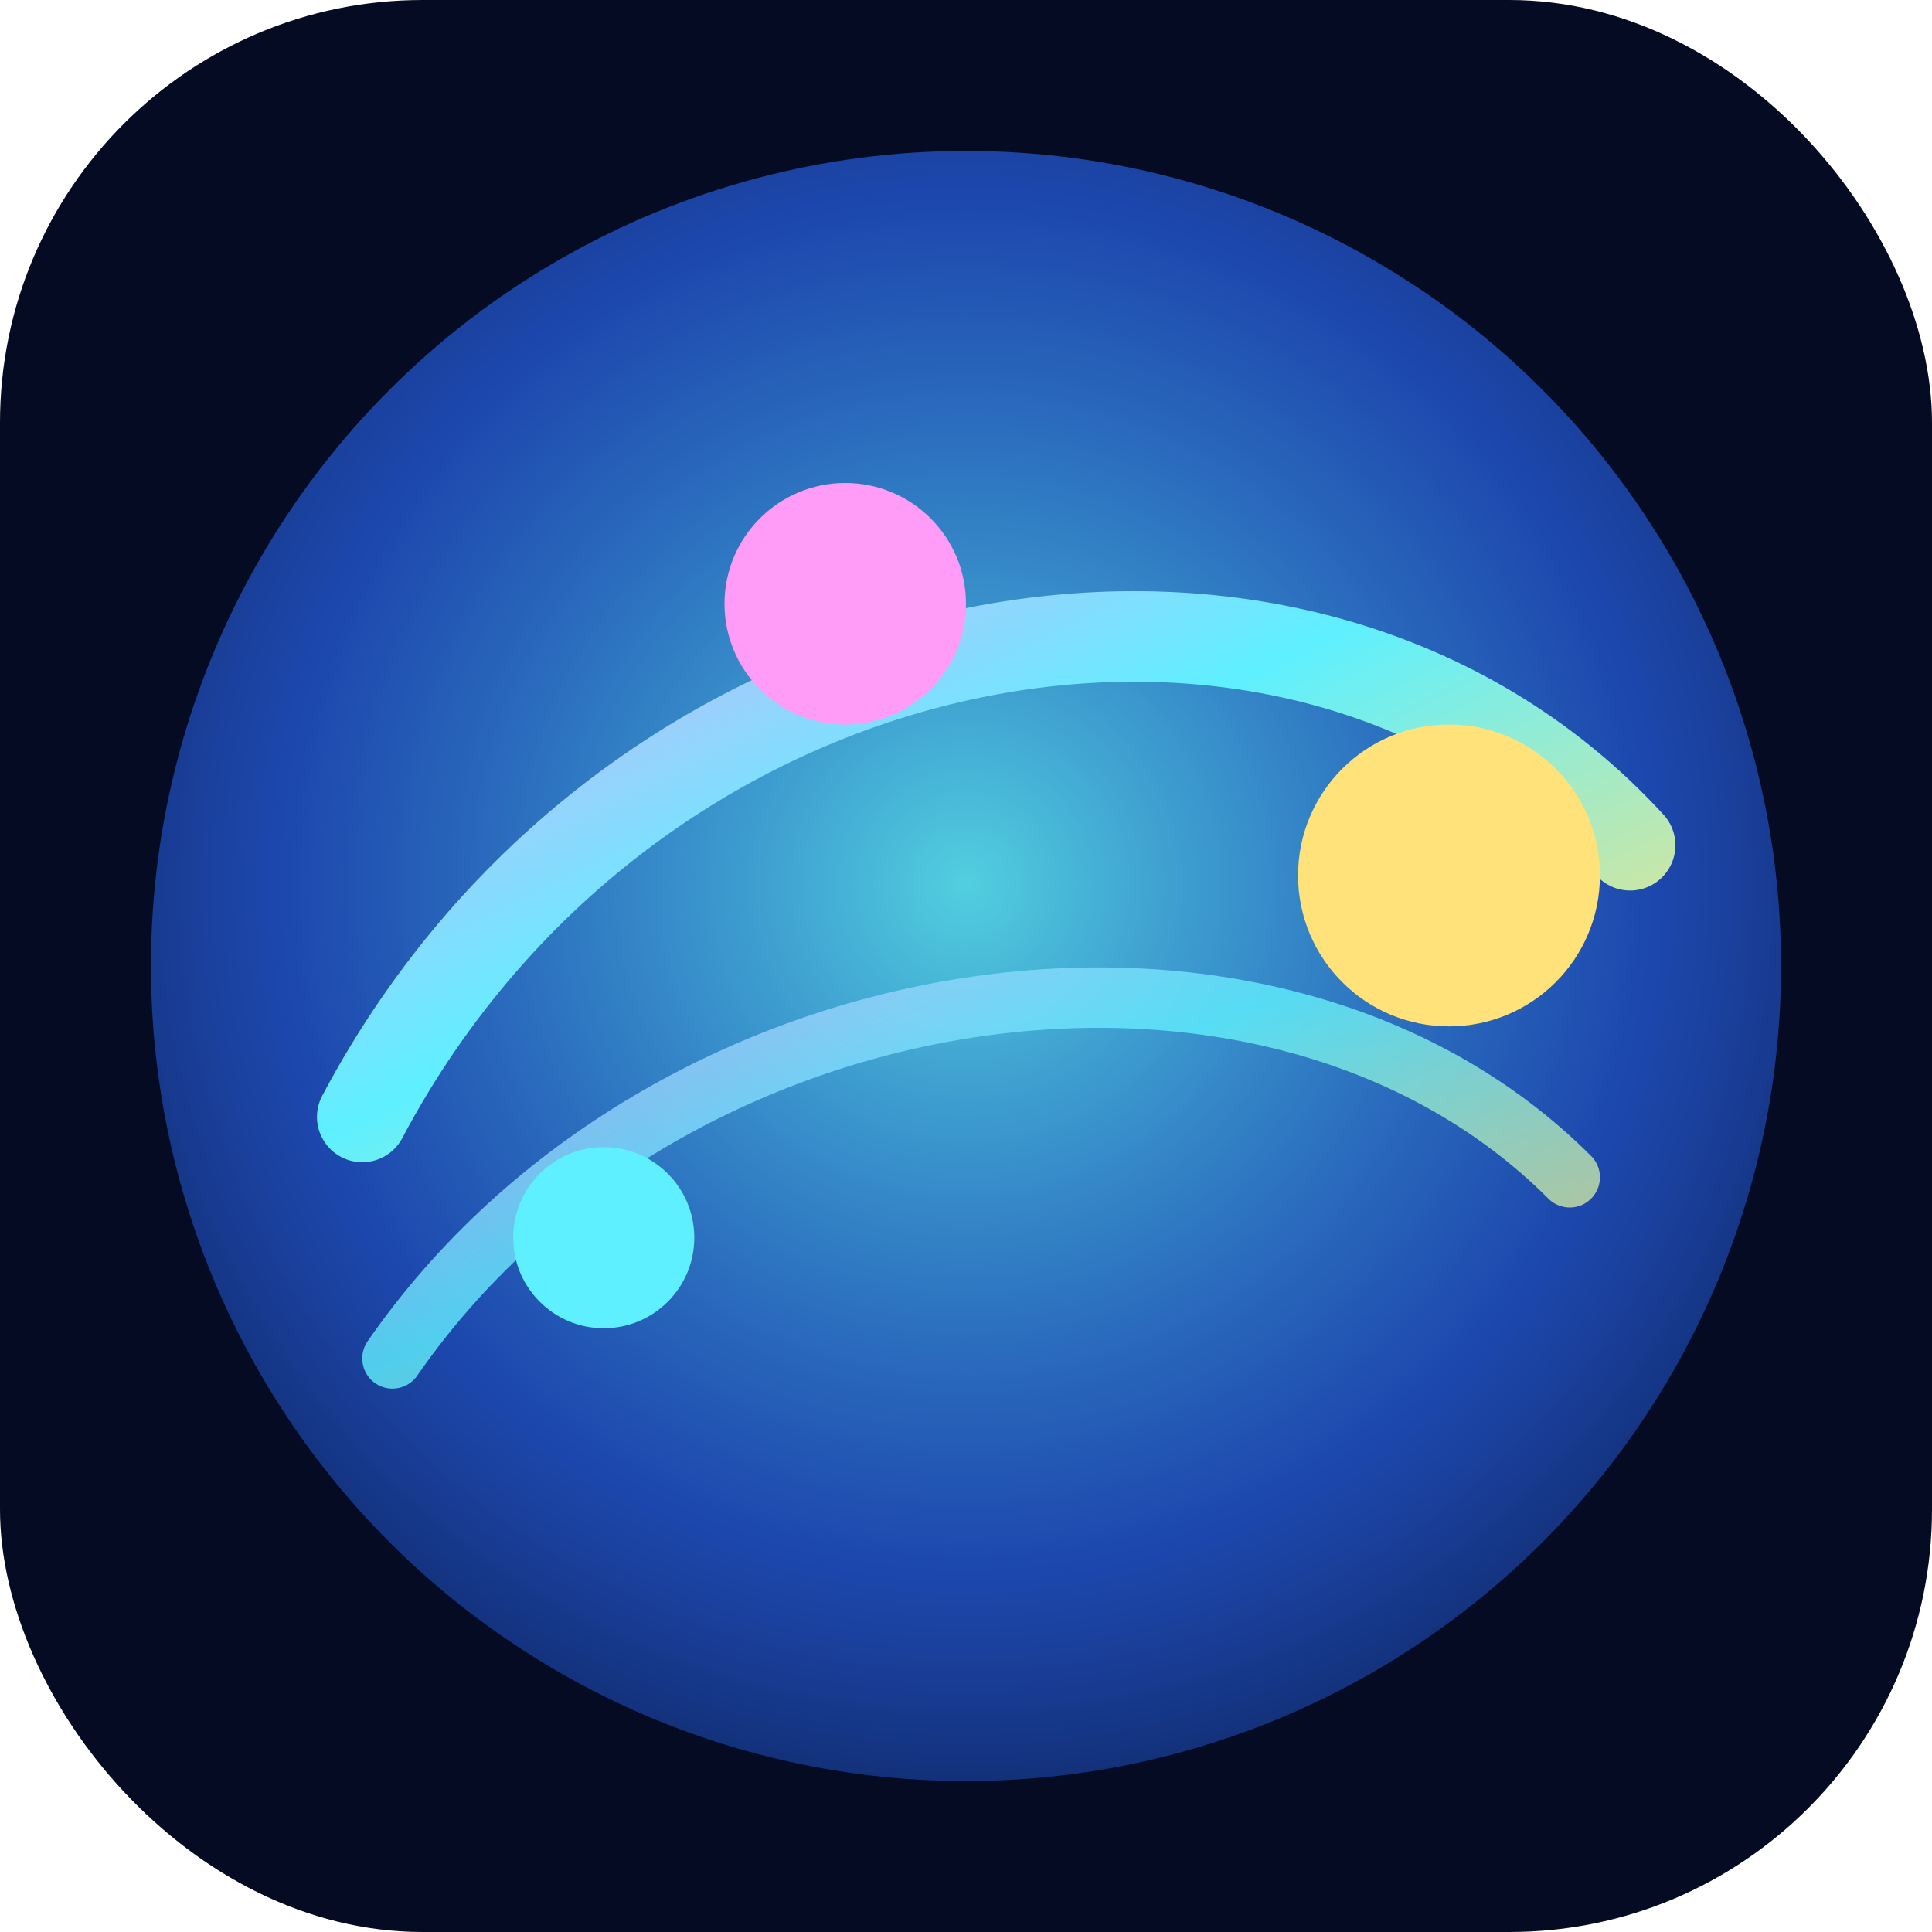 <svg xmlns="http://www.w3.org/2000/svg" viewBox="0 0 128 128">
  <defs>
    <radialGradient id="g" cx="50%" cy="45%" r="70%">
      <stop offset="0%" stop-color="#5ef0ff" stop-opacity="0.95" />
      <stop offset="60%" stop-color="#2a6bff" stop-opacity="0.7" />
      <stop offset="100%" stop-color="#050b23" stop-opacity="0.95" />
    </radialGradient>
    <linearGradient id="orbit" x1="0%" y1="0%" x2="100%" y2="100%">
      <stop offset="0%" stop-color="#ff9cf8" />
      <stop offset="50%" stop-color="#5ef0ff" />
      <stop offset="100%" stop-color="#ffe27a" />
    </linearGradient>
  </defs>
  <rect width="128" height="128" rx="28" fill="#050b23" />
  <circle cx="64" cy="64" r="54" fill="url(#g)" opacity="0.9" />
  <path d="M24 74c18-34 62-42 84-18" fill="none" stroke="url(#orbit)" stroke-width="6" stroke-linecap="round" />
  <path d="M26 90c18-26 58-32 78-12" fill="none" stroke="url(#orbit)" stroke-width="4" stroke-linecap="round" opacity="0.8" />
  <circle cx="96" cy="58" r="10" fill="#ffe27a" />
  <circle cx="56" cy="40" r="8" fill="#ff9cf8" />
  <circle cx="40" cy="82" r="6" fill="#5ef0ff" />
</svg>
